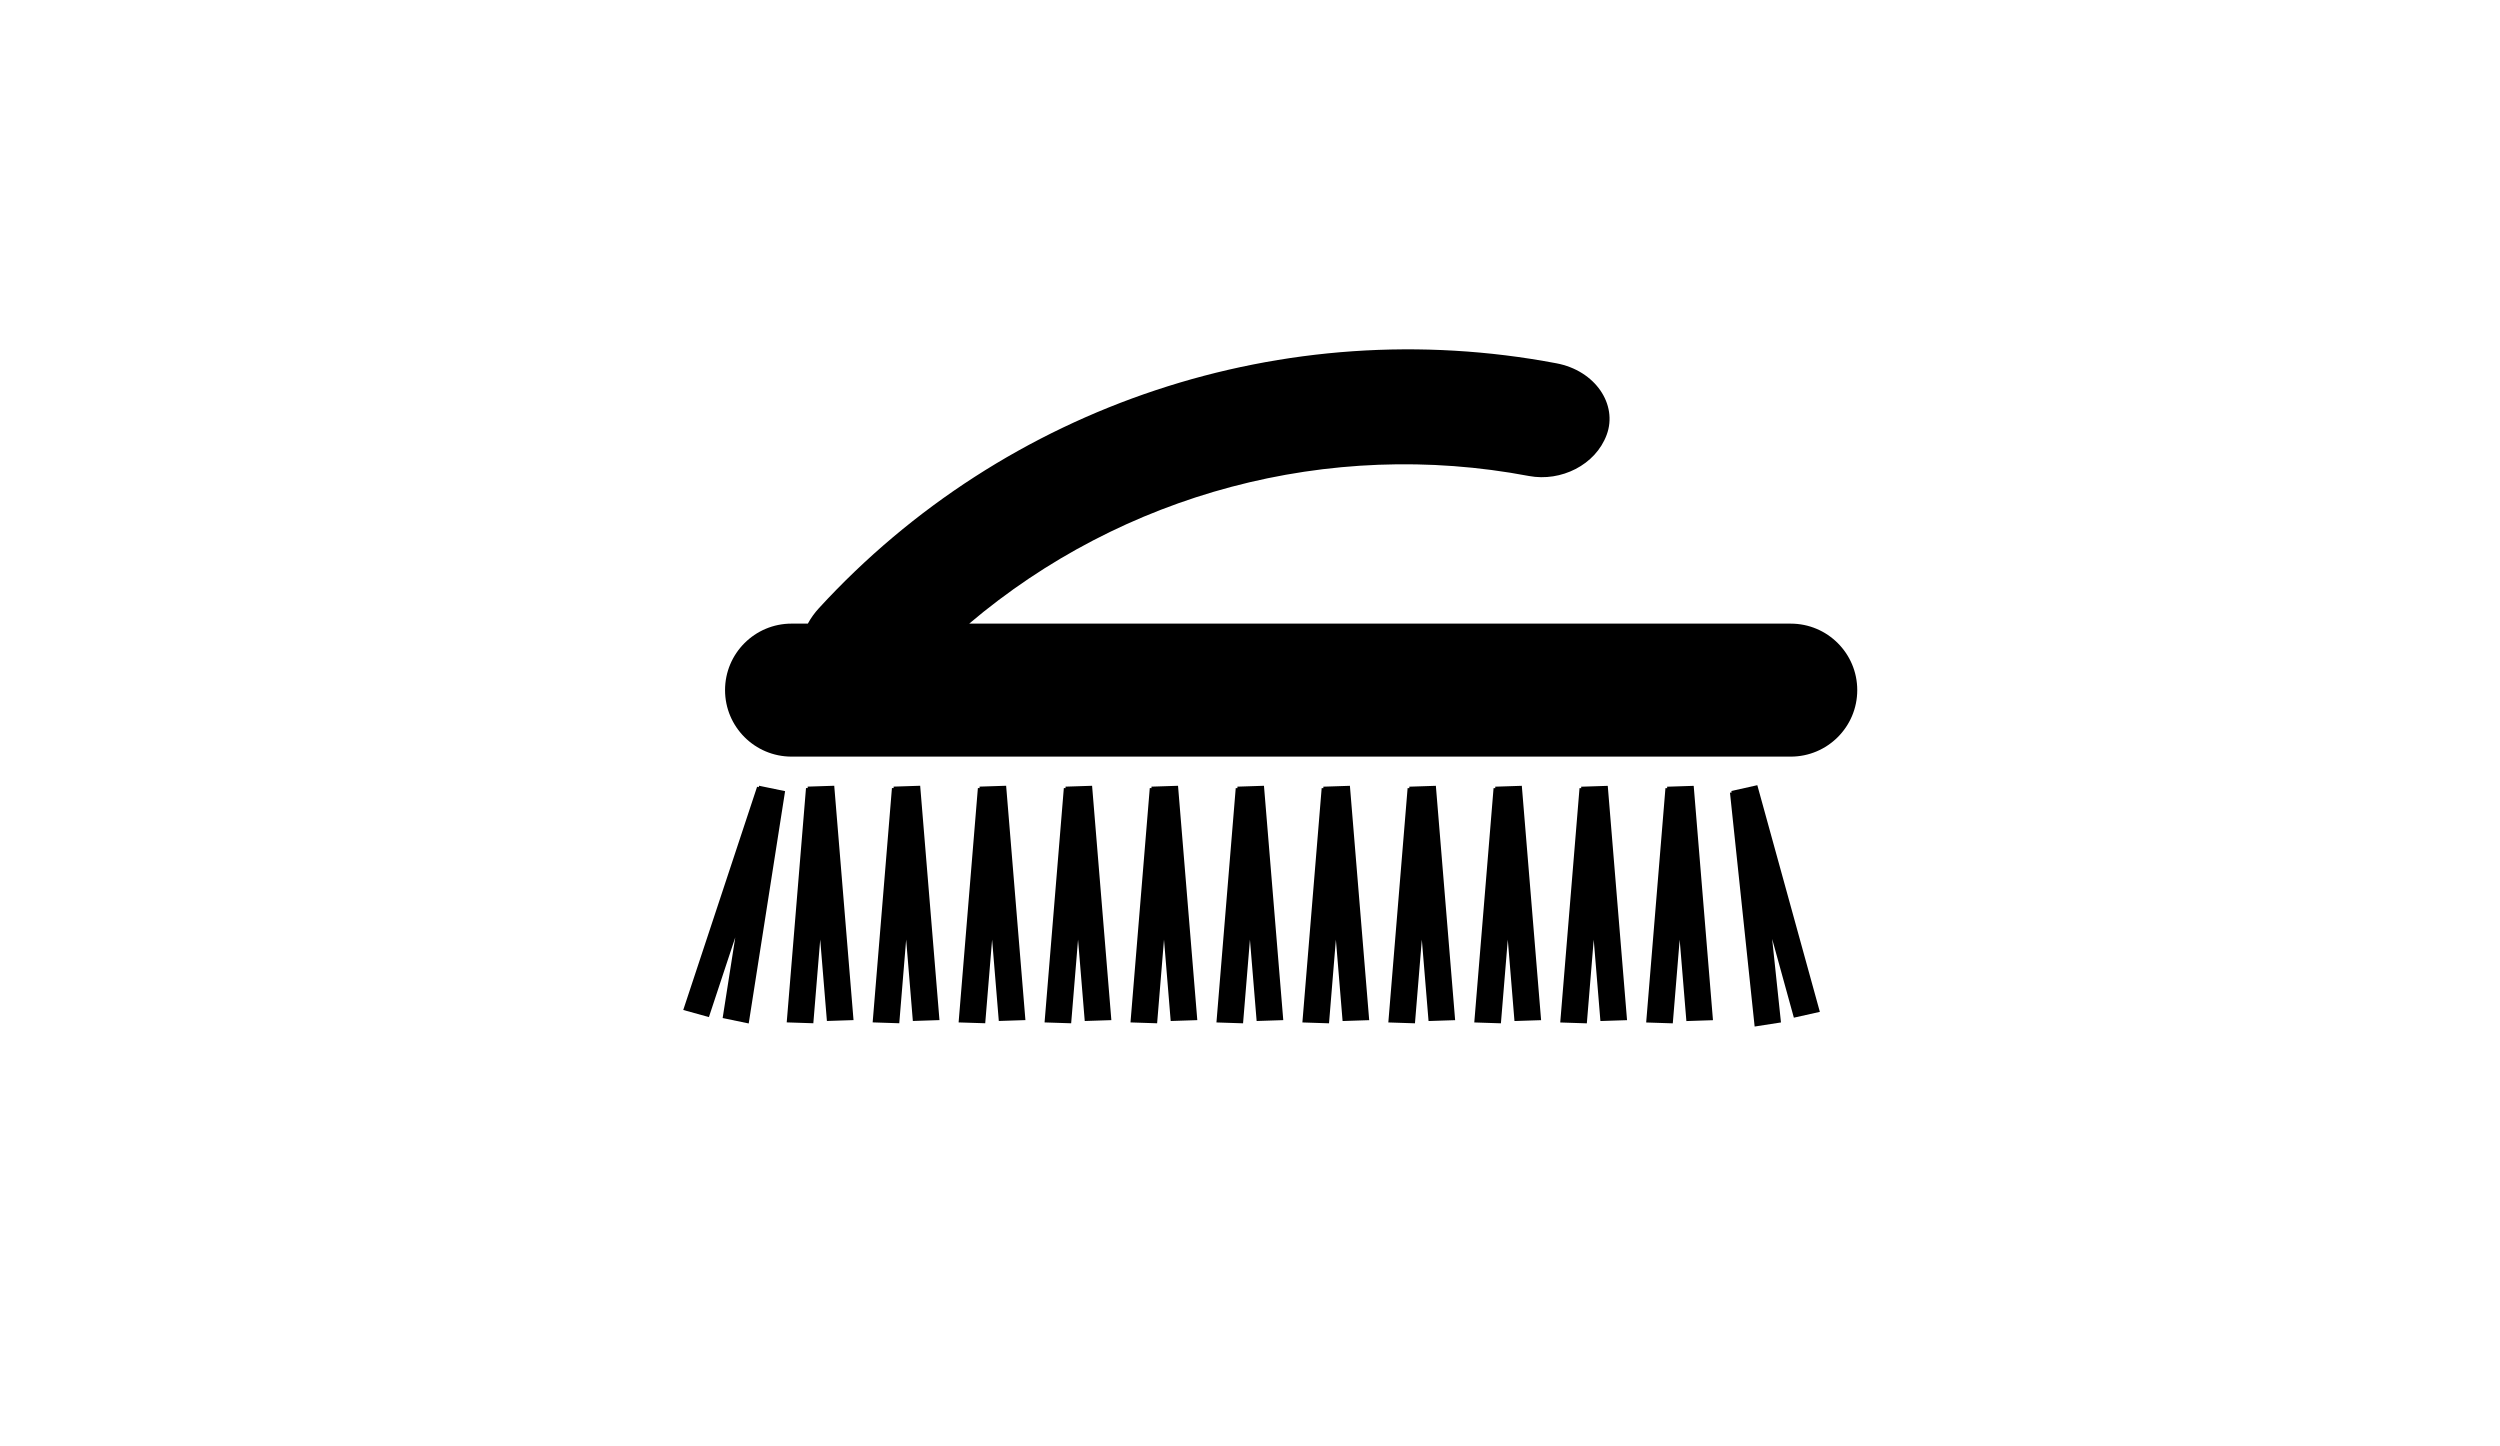 <?xml version="1.0" ?>
<svg xmlns="http://www.w3.org/2000/svg" xmlns:ev="http://www.w3.org/2001/xml-events" xmlns:xlink="http://www.w3.org/1999/xlink" baseProfile="full" enable-background="new 0 0 100 100" height="347px" version="1.1" viewBox="0 0 100 100" width="600px" x="0px" xml:space="preserve" y="0px">
	<defs/>
	<path d="M 87.4,43.133 L 30.578,43.133 C 41.201,34.138 55.427,30.296 69.299,32.923 C 71.503,33.335 73.901,32.165 74.671,30.069 C 75.442,27.981 73.894,25.636 71.189,25.126 C 52.417,21.571 33.097,27.987 20.181,42.068 C 19.871,42.405 19.619,42.763 19.42,43.132 L 18.292,43.132 C 15.752,43.132 13.692,45.191 13.692,47.731 C 13.692,50.272 15.752,52.331 18.292,52.331 L 87.4,52.331 C 89.94,52.331 92.0,50.272 92.0,47.731 C 92.0,45.192 89.94,43.133 87.4,43.133"/>
	<path d="M 19.403,54.406 L 19.412,54.508 L 19.291,54.504 L 17.957,70.713 L 19.798,70.773 L 20.274,64.986 L 20.737,70.615 L 22.578,70.555 L 21.244,54.346 L 19.403,54.406" points="19.403,54.406 19.412,54.508 19.291,54.504 17.957,70.713 19.798,70.773 20.274,64.986 20.737,70.615    22.578,70.555 21.244,54.346  "/>
	<path d="M 16.026,54.445 L 15.909,54.414 L 10.801,69.854 L 12.576,70.346 L 14.399,64.832 L 13.526,70.412 L 15.329,70.787 L 17.845,54.719 L 16.042,54.346 L 16.026,54.445" points="16.026,54.445 15.909,54.414 10.801,69.854 12.576,70.346 14.399,64.832 13.526,70.412 15.329,70.787    17.845,54.719 16.042,54.346  "/>
	<path d="M 25.348,54.406 L 25.356,54.508 L 25.235,54.504 L 23.901,70.713 L 25.742,70.773 L 26.218,64.986 L 26.681,70.615 L 28.522,70.555 L 27.188,54.346 L 25.348,54.406" points="25.348,54.406 25.356,54.508 25.235,54.504 23.901,70.713 25.742,70.773 26.218,64.986 26.681,70.615    28.522,70.555 27.188,54.346  "/>
	<path d="M 31.292,54.406 L 31.3,54.51 L 31.179,54.506 L 29.846,70.715 L 31.687,70.773 L 32.163,64.988 L 32.626,70.615 L 34.467,70.555 L 33.133,54.346 L 31.292,54.406" points="31.292,54.406 31.3,54.51 31.179,54.506 29.846,70.715 31.687,70.773 32.163,64.988 32.626,70.615 34.467,70.555    33.133,54.346  "/>
	<path d="M 37.237,54.408 L 37.245,54.51 L 37.124,54.506 L 35.791,70.715 L 37.631,70.775 L 38.107,64.988 L 38.57,70.617 L 40.411,70.557 L 39.078,54.348 L 37.237,54.408" points="37.237,54.408 37.245,54.51 37.124,54.506 35.791,70.715 37.631,70.775 38.107,64.988 38.57,70.617 40.411,70.557    39.078,54.348  "/>
	<path d="M 43.181,54.408 L 43.189,54.51 L 43.068,54.506 L 41.734,70.715 L 43.576,70.775 L 44.052,64.988 L 44.515,70.617 L 46.355,70.557 L 45.022,54.348 L 43.181,54.408" points="43.181,54.408 43.189,54.51 43.068,54.506 41.734,70.715 43.576,70.775 44.052,64.988 44.515,70.617    46.355,70.557 45.022,54.348  "/>
	<path d="M 49.125,54.408 L 49.134,54.512 L 49.013,54.508 L 47.679,70.717 L 49.52,70.777 L 49.996,64.988 L 50.459,70.617 L 52.301,70.557 L 50.966,54.348 L 49.125,54.408" points="49.125,54.408 49.134,54.512 49.013,54.508 47.679,70.717 49.52,70.777 49.996,64.988 50.459,70.617    52.301,70.557 50.966,54.348  "/>
	<path d="M 55.07,54.41 L 55.078,54.512 L 54.957,54.508 L 53.623,70.717 L 55.465,70.777 L 55.94,64.99 L 56.404,70.619 L 58.244,70.559 L 56.91,54.35 L 55.07,54.41" points="55.07,54.41 55.078,54.512 54.957,54.508 53.623,70.717 55.465,70.777 55.94,64.99 56.404,70.619 58.244,70.559    56.91,54.35  "/>
	<path d="M 61.015,54.41 L 61.023,54.512 L 60.901,54.508 L 59.567,70.717 L 61.409,70.777 L 61.885,64.99 L 62.349,70.619 L 64.188,70.559 L 62.855,54.35 L 61.015,54.41" points="61.015,54.41 61.023,54.512 60.901,54.508 59.567,70.717 61.409,70.777 61.885,64.99 62.349,70.619 64.188,70.559    62.855,54.35  "/>
	<path d="M 66.959,54.41 L 66.967,54.512 L 66.846,54.51 L 65.512,70.717 L 67.354,70.777 L 67.83,64.99 L 68.292,70.619 L 70.134,70.559 L 68.8,54.35 L 66.959,54.41" points="66.959,54.41 66.967,54.512 66.846,54.51 65.512,70.717 67.354,70.777 67.83,64.99 68.292,70.619 70.134,70.559    68.8,54.35  "/>
	<path d="M 72.903,54.412 L 72.911,54.514 L 72.791,54.51 L 71.457,70.719 L 73.297,70.779 L 73.773,64.992 L 74.236,70.619 L 76.078,70.559 L 74.744,54.352 L 72.903,54.412" points="72.903,54.412 72.911,54.514 72.791,54.51 71.457,70.719 73.297,70.779 73.773,64.992 74.236,70.619    76.078,70.559 74.744,54.352  "/>
	<path d="M 78.848,54.412 L 78.856,54.514 L 78.734,54.51 L 77.401,70.719 L 79.242,70.779 L 79.718,64.992 L 80.182,70.621 L 82.021,70.561 L 80.688,54.352 L 78.848,54.412" points="78.848,54.412 78.856,54.514 78.734,54.51 77.401,70.719 79.242,70.779 79.718,64.992 80.182,70.621    82.021,70.561 80.688,54.352  "/>
	<path d="M 83.29,54.709 L 83.317,54.807 L 83.197,54.826 L 84.903,71.0 L 86.724,70.717 L 86.114,64.941 L 87.616,70.387 L 89.414,69.984 L 85.088,54.307 L 83.29,54.709" points="83.29,54.709 83.317,54.807 83.197,54.826 84.903,71 86.724,70.717 86.114,64.941 87.616,70.387 89.414,69.984    85.088,54.307  "/>
</svg>
